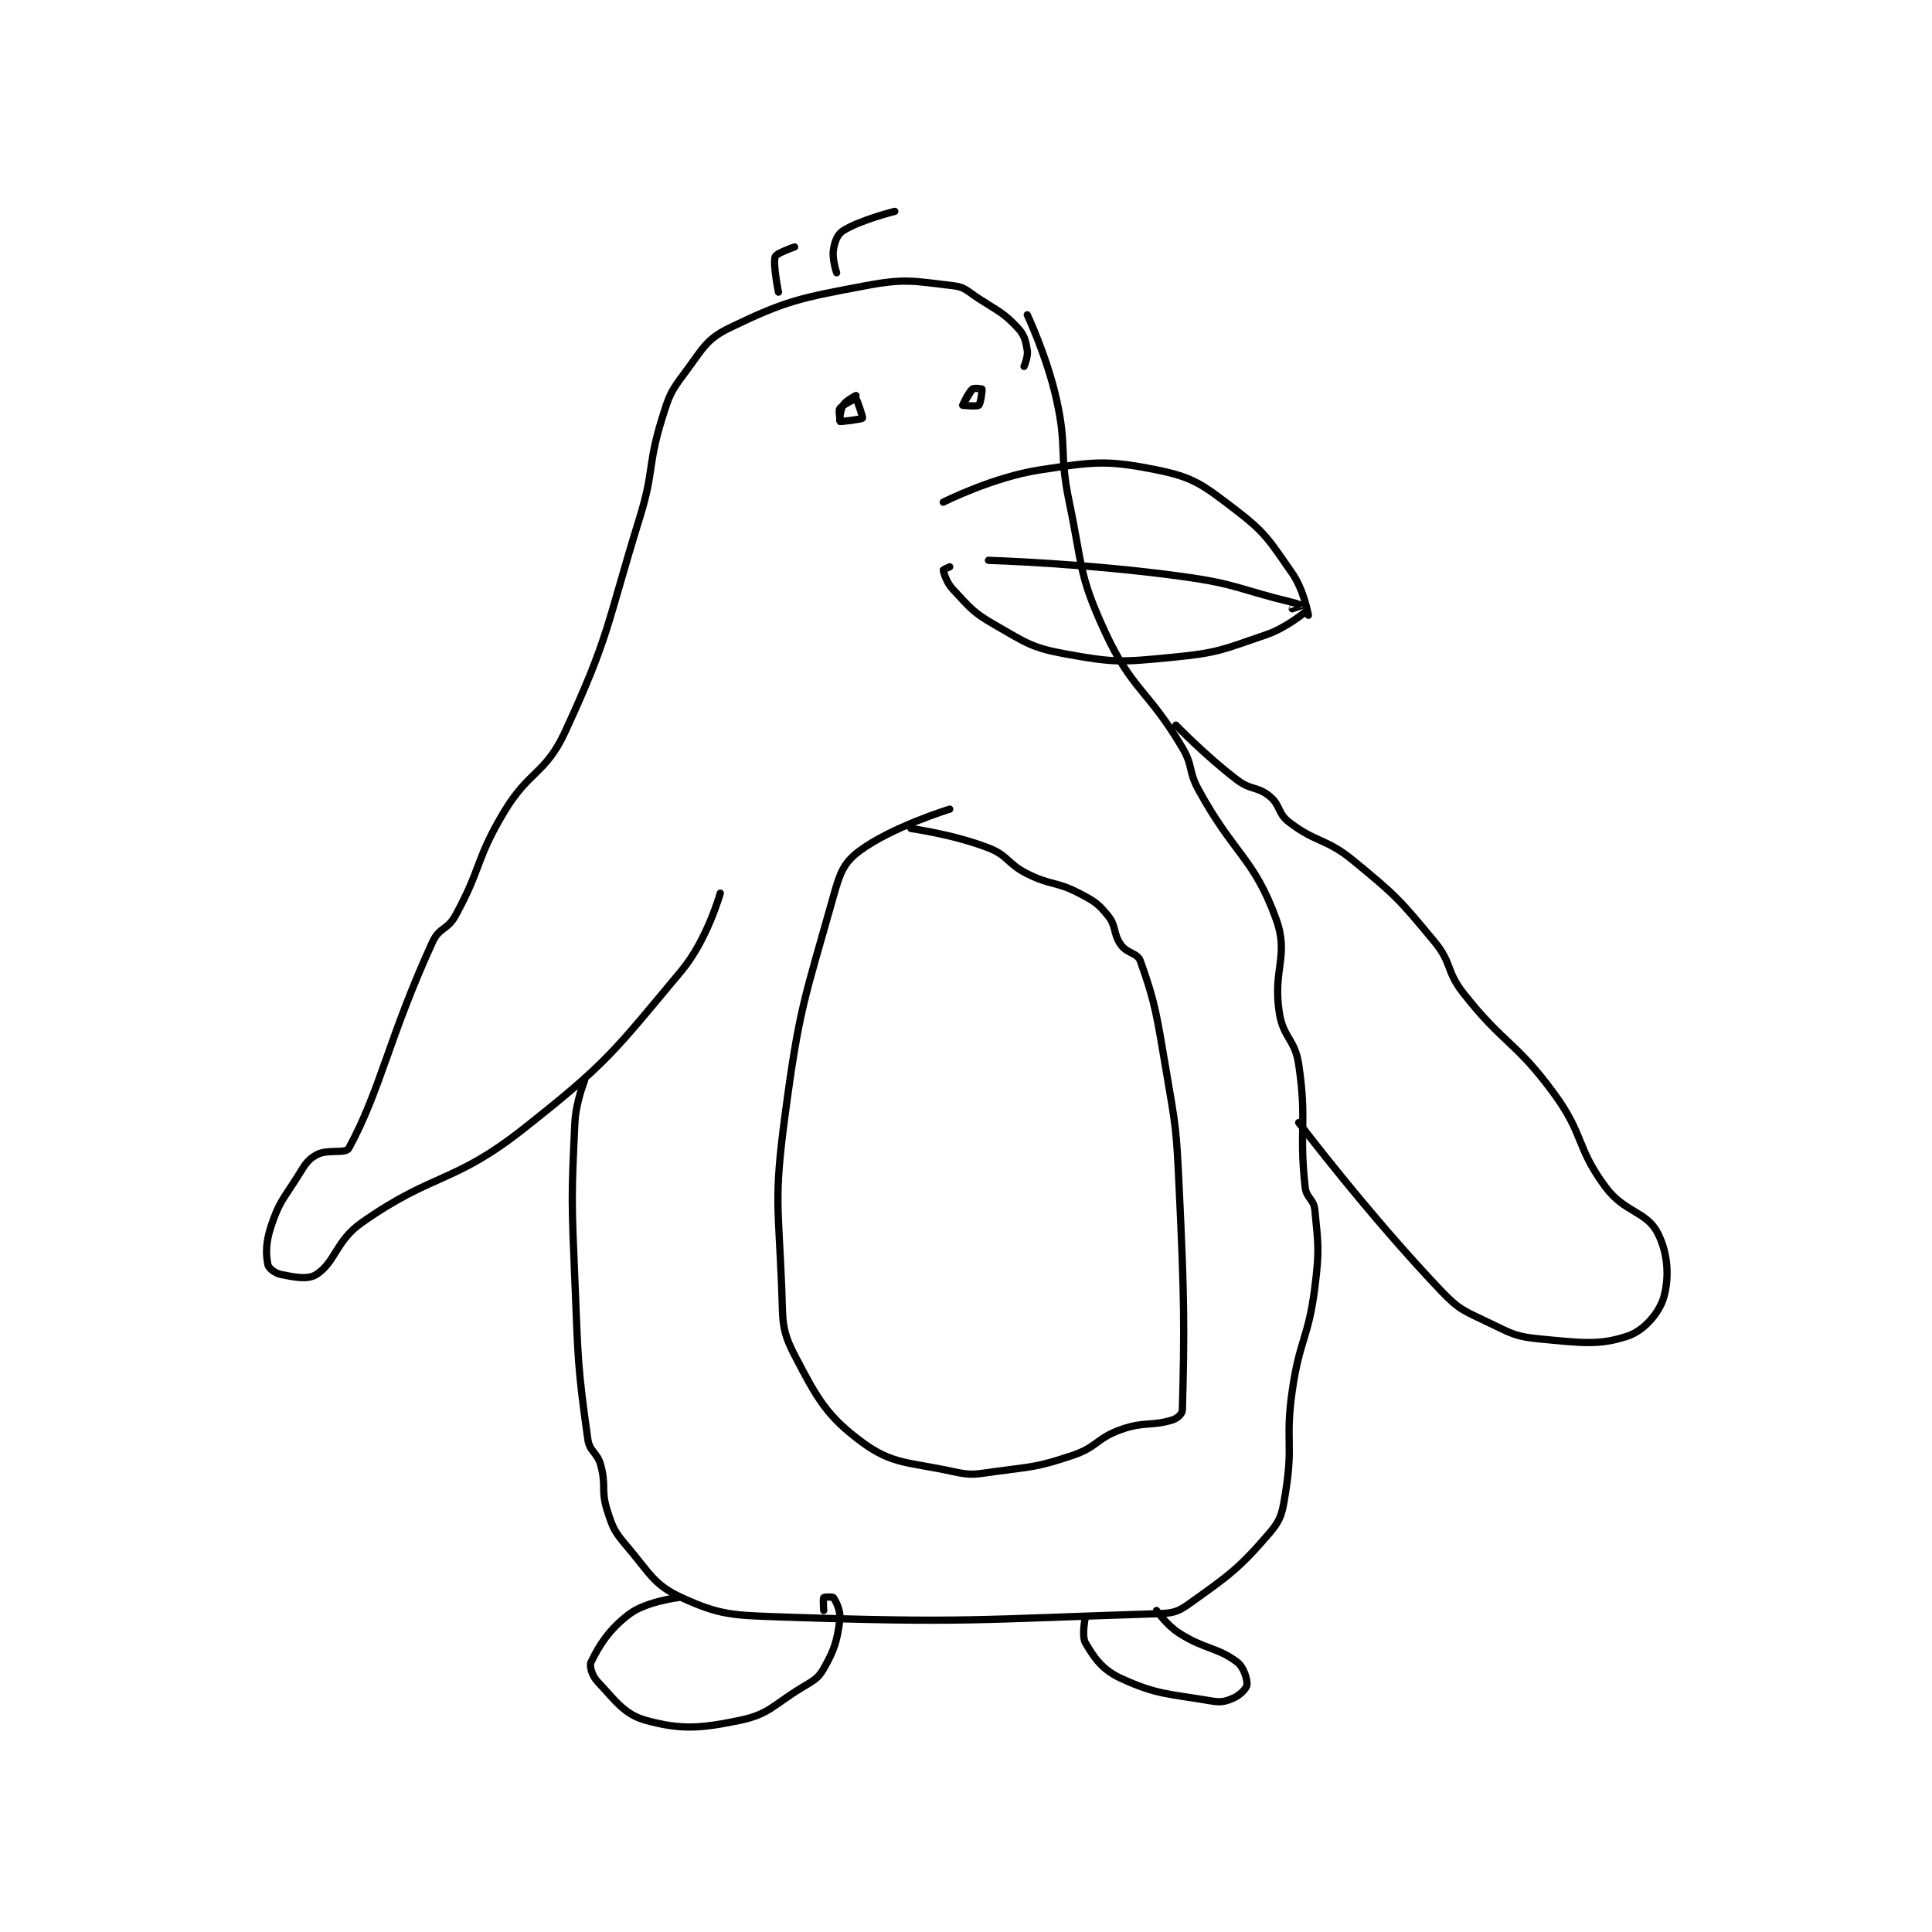 <?xml version="1.0" encoding="utf-8"?>
<!DOCTYPE svg PUBLIC "-//W3C//DTD SVG 1.1//EN" "http://www.w3.org/Graphics/SVG/1.1/DTD/svg11.dtd">
<svg viewBox="0 0 800 800" preserveAspectRatio="xMinYMin meet" xmlns="http://www.w3.org/2000/svg" version="1.1">
<g fill="none" stroke="black" stroke-linecap="round" stroke-linejoin="round" stroke-width="2.242">
<g transform="translate(110.939,87.52) scale(1.338) translate(-137,-14)">
<path id="0" d="M371 62 C371 62 372.326 58.956 372 57 C371.494 53.965 371.132 52.275 369 50 C364.599 45.306 363.173 45.013 357 41 C353.334 38.617 352.745 37.428 349 37 C337.044 35.634 334.461 34.652 322 37 C301.486 40.865 297.387 41.617 280 50 C272.526 53.604 271.582 56.557 266 64 C261.614 69.848 261.228 70.838 259 78 C254.43 92.689 256.651 93.962 252 109 C241.747 142.152 242.869 144.95 229 175 C222.887 188.245 217.815 186.898 210 200 C201.192 214.766 203.169 217.147 195 232 C192.595 236.373 190.008 235.62 188 240 C174.401 269.67 171.88 285.887 162 304 C161.058 305.727 155.374 304.102 152 306 C148.987 307.695 148.392 309.241 146 313 C141.558 319.981 140.438 320.686 138 328 C136.298 333.106 136.335 336.673 137 340 C137.214 341.071 139.209 342.642 141 343 C145.284 343.857 149.317 344.717 152 343 C157.913 339.216 157.992 332.631 166 327 C188.325 311.303 194.274 315.117 216 298 C242.127 277.415 243.993 274.14 265 249 C272.947 239.489 277 225 277 225 "/>
<path id="1" d="M235 283 C235 283 232.309 289.61 232 296 C230.847 319.821 231.005 320.622 232 345 C232.998 369.459 232.831 371.42 236 394 C236.547 397.901 238.905 397.984 240 402 C241.753 408.426 240.007 409.773 242 416 C243.758 421.495 244.218 422.561 248 427 C255.155 435.399 256.442 439.078 265 443 C276.87 448.44 280.724 448.48 296 449 C352.769 450.931 356.322 449.767 412 448 C416.844 447.846 418.338 447.616 422 445 C434.279 436.229 437.458 434.132 447 423 C450.798 418.569 450.978 416.425 452 410 C454.32 395.414 451.835 394.156 454 379 C456.284 363.013 459.023 362.813 461 347 C462.443 335.456 462.059 333.947 461 323 C460.678 319.675 458.378 319.403 458 316 C456.029 298.264 458.648 295.876 456 278 C454.832 270.117 451.22 269.841 450 262 C447.9 248.499 453.131 244.403 449 233 C442.148 214.089 436.02 213.14 425 193 C421.736 187.035 423.413 185.767 420 180 C409.263 161.858 404.492 162.439 396 144 C387.867 126.34 389.178 124.057 385 104 C381.756 88.429 384.434 87.323 381 72 C378.075 58.95 372 46 372 46 "/>
<path id="2" d="M346 104 C346 104 361.376 96.216 376 94 C392.705 91.469 396.471 90.894 412 94 C423.388 96.278 426.229 98.555 436 106 C445.8 113.466 446.863 115.76 454 126 C457.615 131.187 459 139 459 139 "/>
<path id="3" d="M458 138 C458 138 452.175 142.891 446 145 C432.529 149.6 431.184 150.627 417 152 C401.274 153.522 399.058 153.738 384 151 C373.274 149.05 371.737 147.564 362 142 C355.082 138.047 354.339 136.673 349 131 C346.973 128.846 346.113 125.787 346 125 C345.988 124.912 348 124 348 124 "/>
<path id="4" d="M360 122 C360 122 390.548 122.927 420 127 C437.036 129.356 437.101 130.889 454 135 C455.525 135.371 457 135.995 457 136 C457 136.005 454 137 454 137 "/>
<path id="5" d="M355 69 C355 69 351.961 73.903 352 74 C352.02 74.051 356.472 74.44 357 74 C357.545 73.546 358.128 69.32 358 69 C357.967 68.916 355.508 68.577 355 69 C353.787 70.01 352 74 352 74 "/>
<path id="6" d="M319 71 C319 71 315.941 72.494 315 74 C314.038 75.54 313.91 78.94 314 79 C314.244 79.163 320.761 78.335 321 78 C321.182 77.745 319.296 72.127 319 72 C318.76 71.897 315.01 73.787 314 75 C313.577 75.508 314 78 314 78 "/>
<path id="7" d="M418 173 C418 173 427.231 182.589 437 190 C441.224 193.205 443.2 191.912 447 195 C450.378 197.744 449.459 200.276 453 203 C461.516 209.551 464.354 207.891 473 215 C486.187 225.843 487.177 226.948 498 240 C503.553 246.696 501.527 249.048 507 256 C519.575 271.974 523.035 270.684 535 287 C544.457 299.897 541.782 303.613 551 316 C556.838 323.845 563.523 323.433 567 330 C570.258 336.154 570.758 343.749 569 350 C567.635 354.854 562.9 360.324 558 362 C549.131 365.034 543.586 364.171 531 363 C523.298 362.284 522.164 361.467 515 358 C507.284 354.266 505.827 354.123 500 348 C477.468 324.323 456 296 456 296 "/>
<path id="8" d="M264 443 C264 443 254.109 444.216 249 448 C242.688 452.676 239.394 457.973 237 463 C236.417 464.225 237.334 467.236 239 469 C244.525 474.85 247.257 479.161 254 481 C264.701 483.918 270.656 483.572 283 481 C291.974 479.13 293.104 476.474 302 471 C305.781 468.673 307.142 468.251 309 465 C312.318 459.194 313.126 456.412 314 450 C314.375 447.25 312.81 444.134 312 443 C311.794 442.712 309.135 442.82 309 443 C308.76 443.32 309 447 309 447 "/>
<path id="9" d="M390 449 C390 449 388.736 454.817 390 457 C392.743 461.739 395.284 465.362 401 468 C412.104 473.125 415.846 472.745 429 475 C432.076 475.527 433.498 475.137 436 474 C437.953 473.112 439.908 471.017 440 470 C440.143 468.432 439.049 464.562 437 463 C430.887 458.342 427.001 459.121 419 454 C415.134 451.526 412 447 412 447 "/>
<path id="10" d="M295 39 C295 39 293.216 30.196 294 28 C294.379 26.939 300 25 300 25 "/>
<path id="11" d="M313 33 C313 33 311.573 28.776 312 26 C312.403 23.38 313.178 21.151 315 20 C320.31 16.647 331 14 331 14 "/>
<path id="12" d="M348 199 C348 199 329.955 204.533 320 212 C315.121 215.659 314.017 218.807 312 226 C303.032 257.973 301.459 260.28 297 294 C293.615 319.601 294.951 321.125 296 347 C296.419 357.339 295.776 359.89 300 368 C306.942 381.329 309.946 386.879 321 395 C330.369 401.884 335.379 401.01 349 404 C354.907 405.297 355.75 404.845 362 404 C373.863 402.397 374.91 402.697 386 399 C393.634 396.455 393.439 393.683 401 391 C408.233 388.433 410.582 390.027 417 388 C418.495 387.528 419.969 386.109 420 385 C420.689 360.197 420.633 350.287 419 316 C418.144 298.029 418.033 297.69 415 280 C412.076 262.943 411.744 259.216 407 246 C406.08 243.436 402.976 243.766 401 241 C398.477 237.468 399.653 235.266 397 232 C393.9 228.185 392.752 227.471 388 225 C380.812 221.262 379.402 222.701 372 219 C365.766 215.883 366.186 213.406 360 211 C349.22 206.808 336 205 336 205 "/>
</g>
</g>
</svg>
